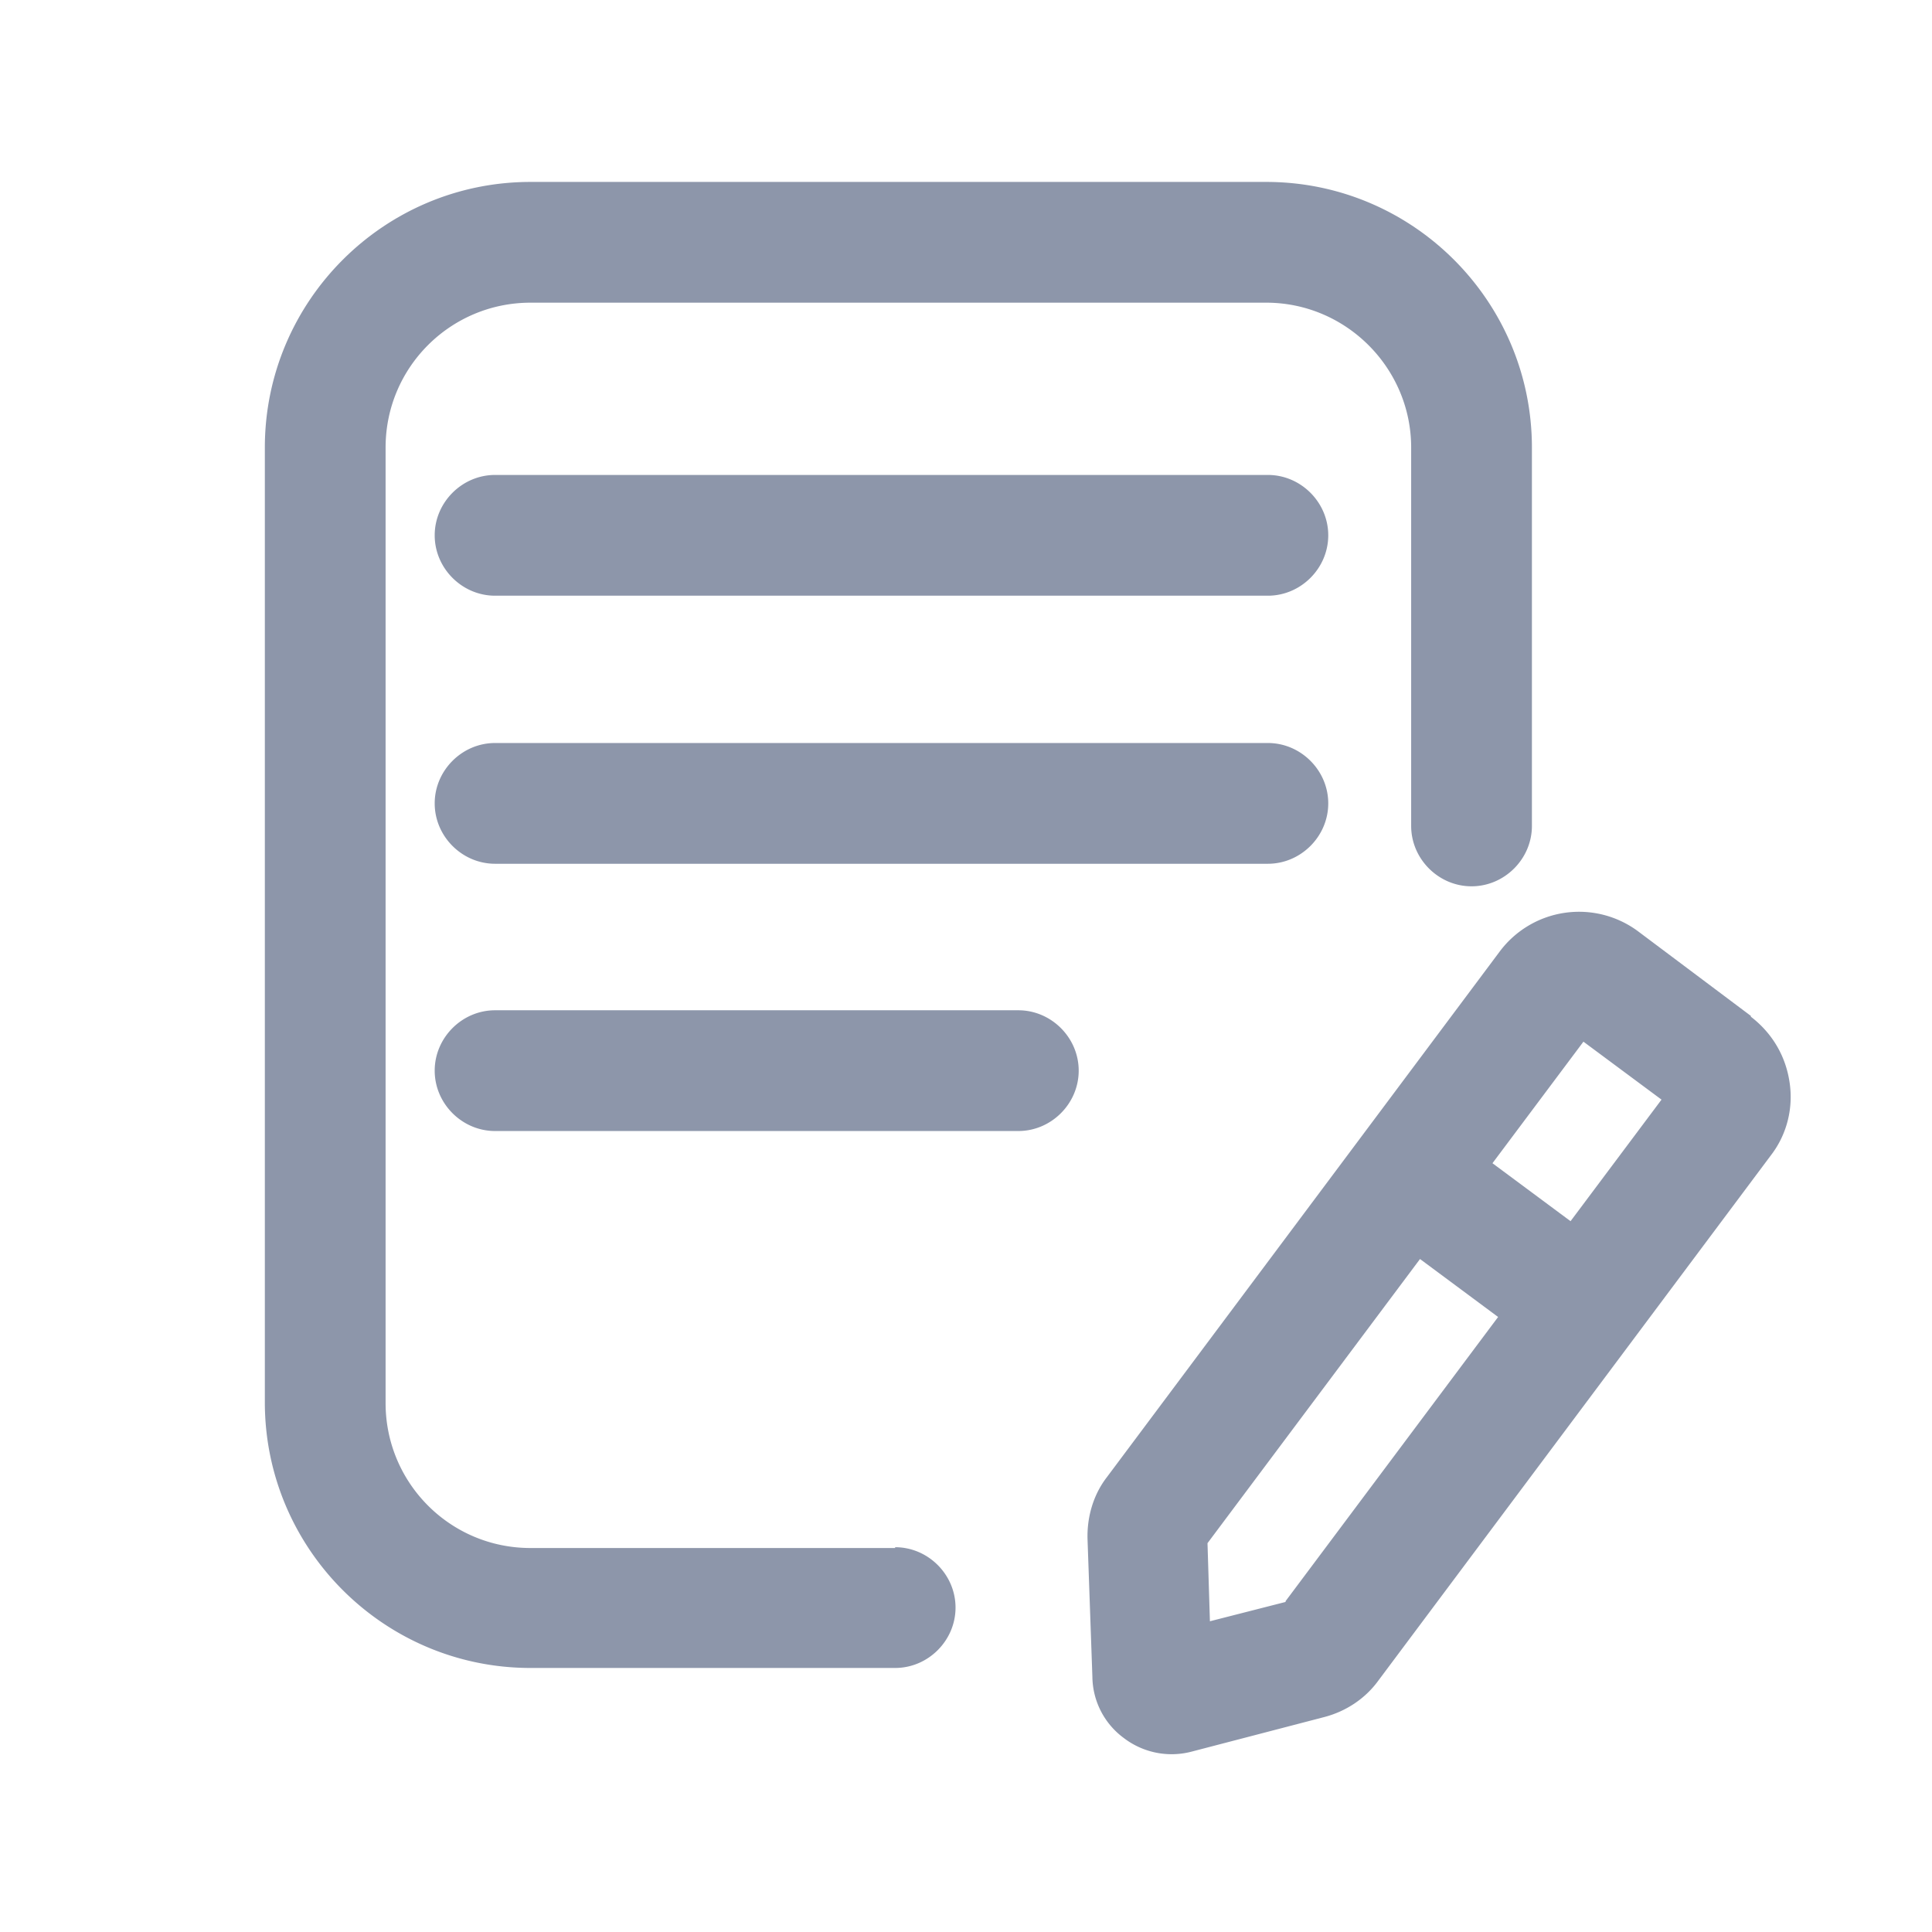 <svg xmlns:xsi="http://www.w3.org/2001/XMLSchema-instance"
  xsi:noNamespaceSchemaLocation="note.xsd"
  class="nest-icon"
  width="16"
  height="16"
  fill="rgb(141,150,170)"
  viewBox="0 0 24 24"
>
  <path
    fill-rule="evenodd"
    clip-rule="evenodd"
    d="M11.12 19.23H6.59c-1 0-1.8-.81-1.8-1.8V5.56c0-1 .81-1.8 1.8-1.8h9.14c.99 0 1.8.81 1.8 1.8v4.7c0 .41.34.75.75.75s.75-.34.75-.75v-4.7c0-1.82-1.48-3.3-3.3-3.3H6.59c-1.82 0-3.3 1.48-3.3 3.3v11.86c0 1.82 1.48 3.3 3.3 3.3h4.53c.41 0 .75-.34.75-.75s-.34-.75-.75-.75v.01ZM15.75 5.9h-9.6c-.41 0-.75.34-.75.75s.34.75.75.75h9.6c.41 0 .75-.34.75-.75s-.34-.75-.75-.75Zm-9.6 3.33h9.6c.41 0 .75.34.75.75s-.34.75-.75.75h-9.6c-.41 0-.75-.34-.75-.75s.34-.75.75-.75Zm6.5 3.32h-6.5c-.41 0-.75.34-.75.75s.34.75.75.75h6.5c.41 0 .75-.34.75-.75s-.34-.75-.75-.75Zm7.7-.98 1.4 1.05v.01c.26.2.43.48.48.81.05.32-.03.65-.23.91l-4.88 6.53c-.16.22-.4.38-.67.45l-1.65.43a.977.977 0 0 1-.84-.17.957.957 0 0 1-.39-.76l-.06-1.7c-.01-.28.07-.56.24-.78l4.88-6.53a1.23 1.23 0 0 1 1.72-.25Zm-5.32 8.57.94-.24v-.01l2.64-3.53-.97-.72L15 19.17l.03.97Zm3.51-5.69.97.72 1.13-1.51-.97-.72-1.13 1.51Z"
  ></path>
</svg>